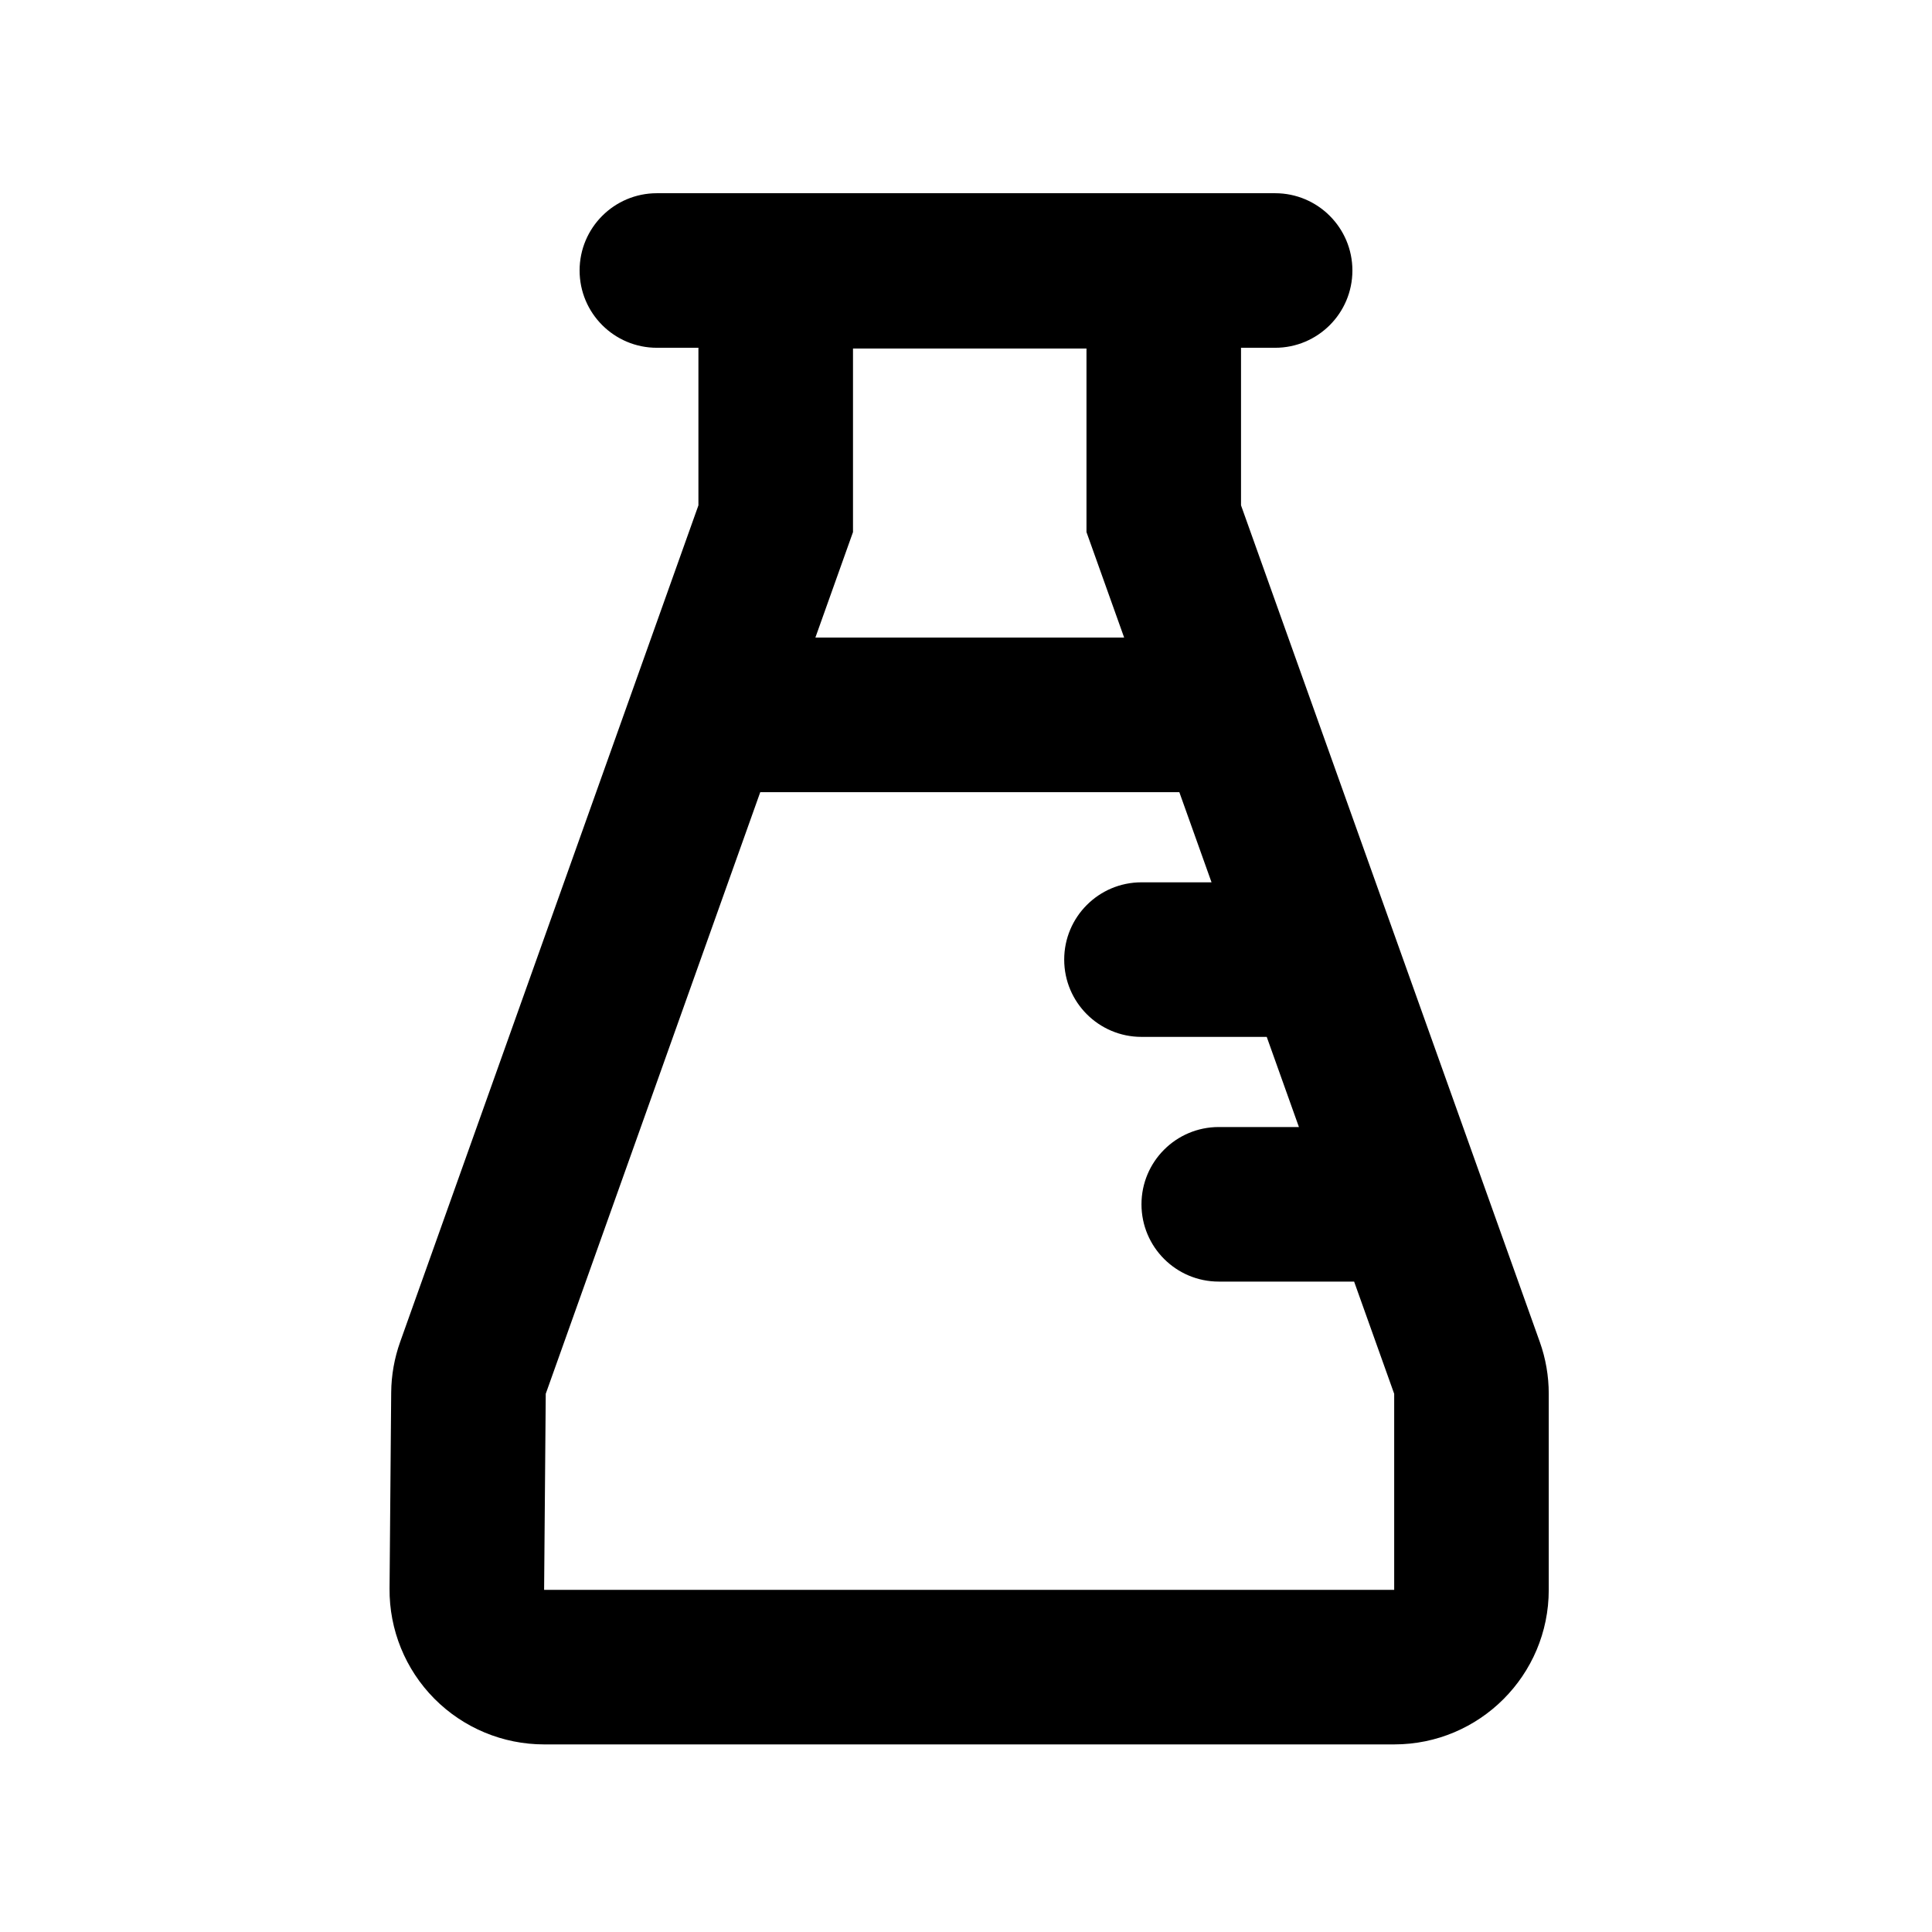 <svg xmlns="http://www.w3.org/2000/svg" xmlns:xlink="http://www.w3.org/1999/xlink" version="1.1" id="Layer_1" x="0px" y="0px" width="100px" height="100px" viewBox="0 0 100 100" enable-background="new 0 0 100 100" xml:space="preserve">
<path d="M79.697,69.451L64.235,26.155v-8.114c0-0.013-0.002-0.026-0.002-0.04H66c2.209,0,4-1.791,4-4s-1.791-4-4-4H34  c-2.209,0-4,1.791-4,4s1.791,4,4,4h2.152c0,0.013-0.002,0.026-0.002,0.04v8.116L20.713,69.455c-0.3,0.841-0.457,1.727-0.465,2.619  l-0.085,10.149c-0.018,2.134,0.817,4.186,2.319,5.7s3.547,2.367,5.681,2.367h44c4.418,0,8-3.582,8-8V72.142  C80.163,71.225,80.006,70.314,79.697,69.451z M58.186,33.001H42.204l1.947-5.46v-9.5h12.085v9.5L58.186,33.001z M72.163,82.291h-44  l0.085-10.149l11.103-31.14h21.691l1.667,4.667h-3.626c-2.209,0-4,1.791-4,4s1.791,4,4,4h6.483l1.666,4.666h-4.149  c-2.209,0-4,1.791-4,4s1.791,4,4,4h7.001c0.002,0,0.003-0.001,0.005-0.001l2.074,5.809V82.291z"/>
</svg>